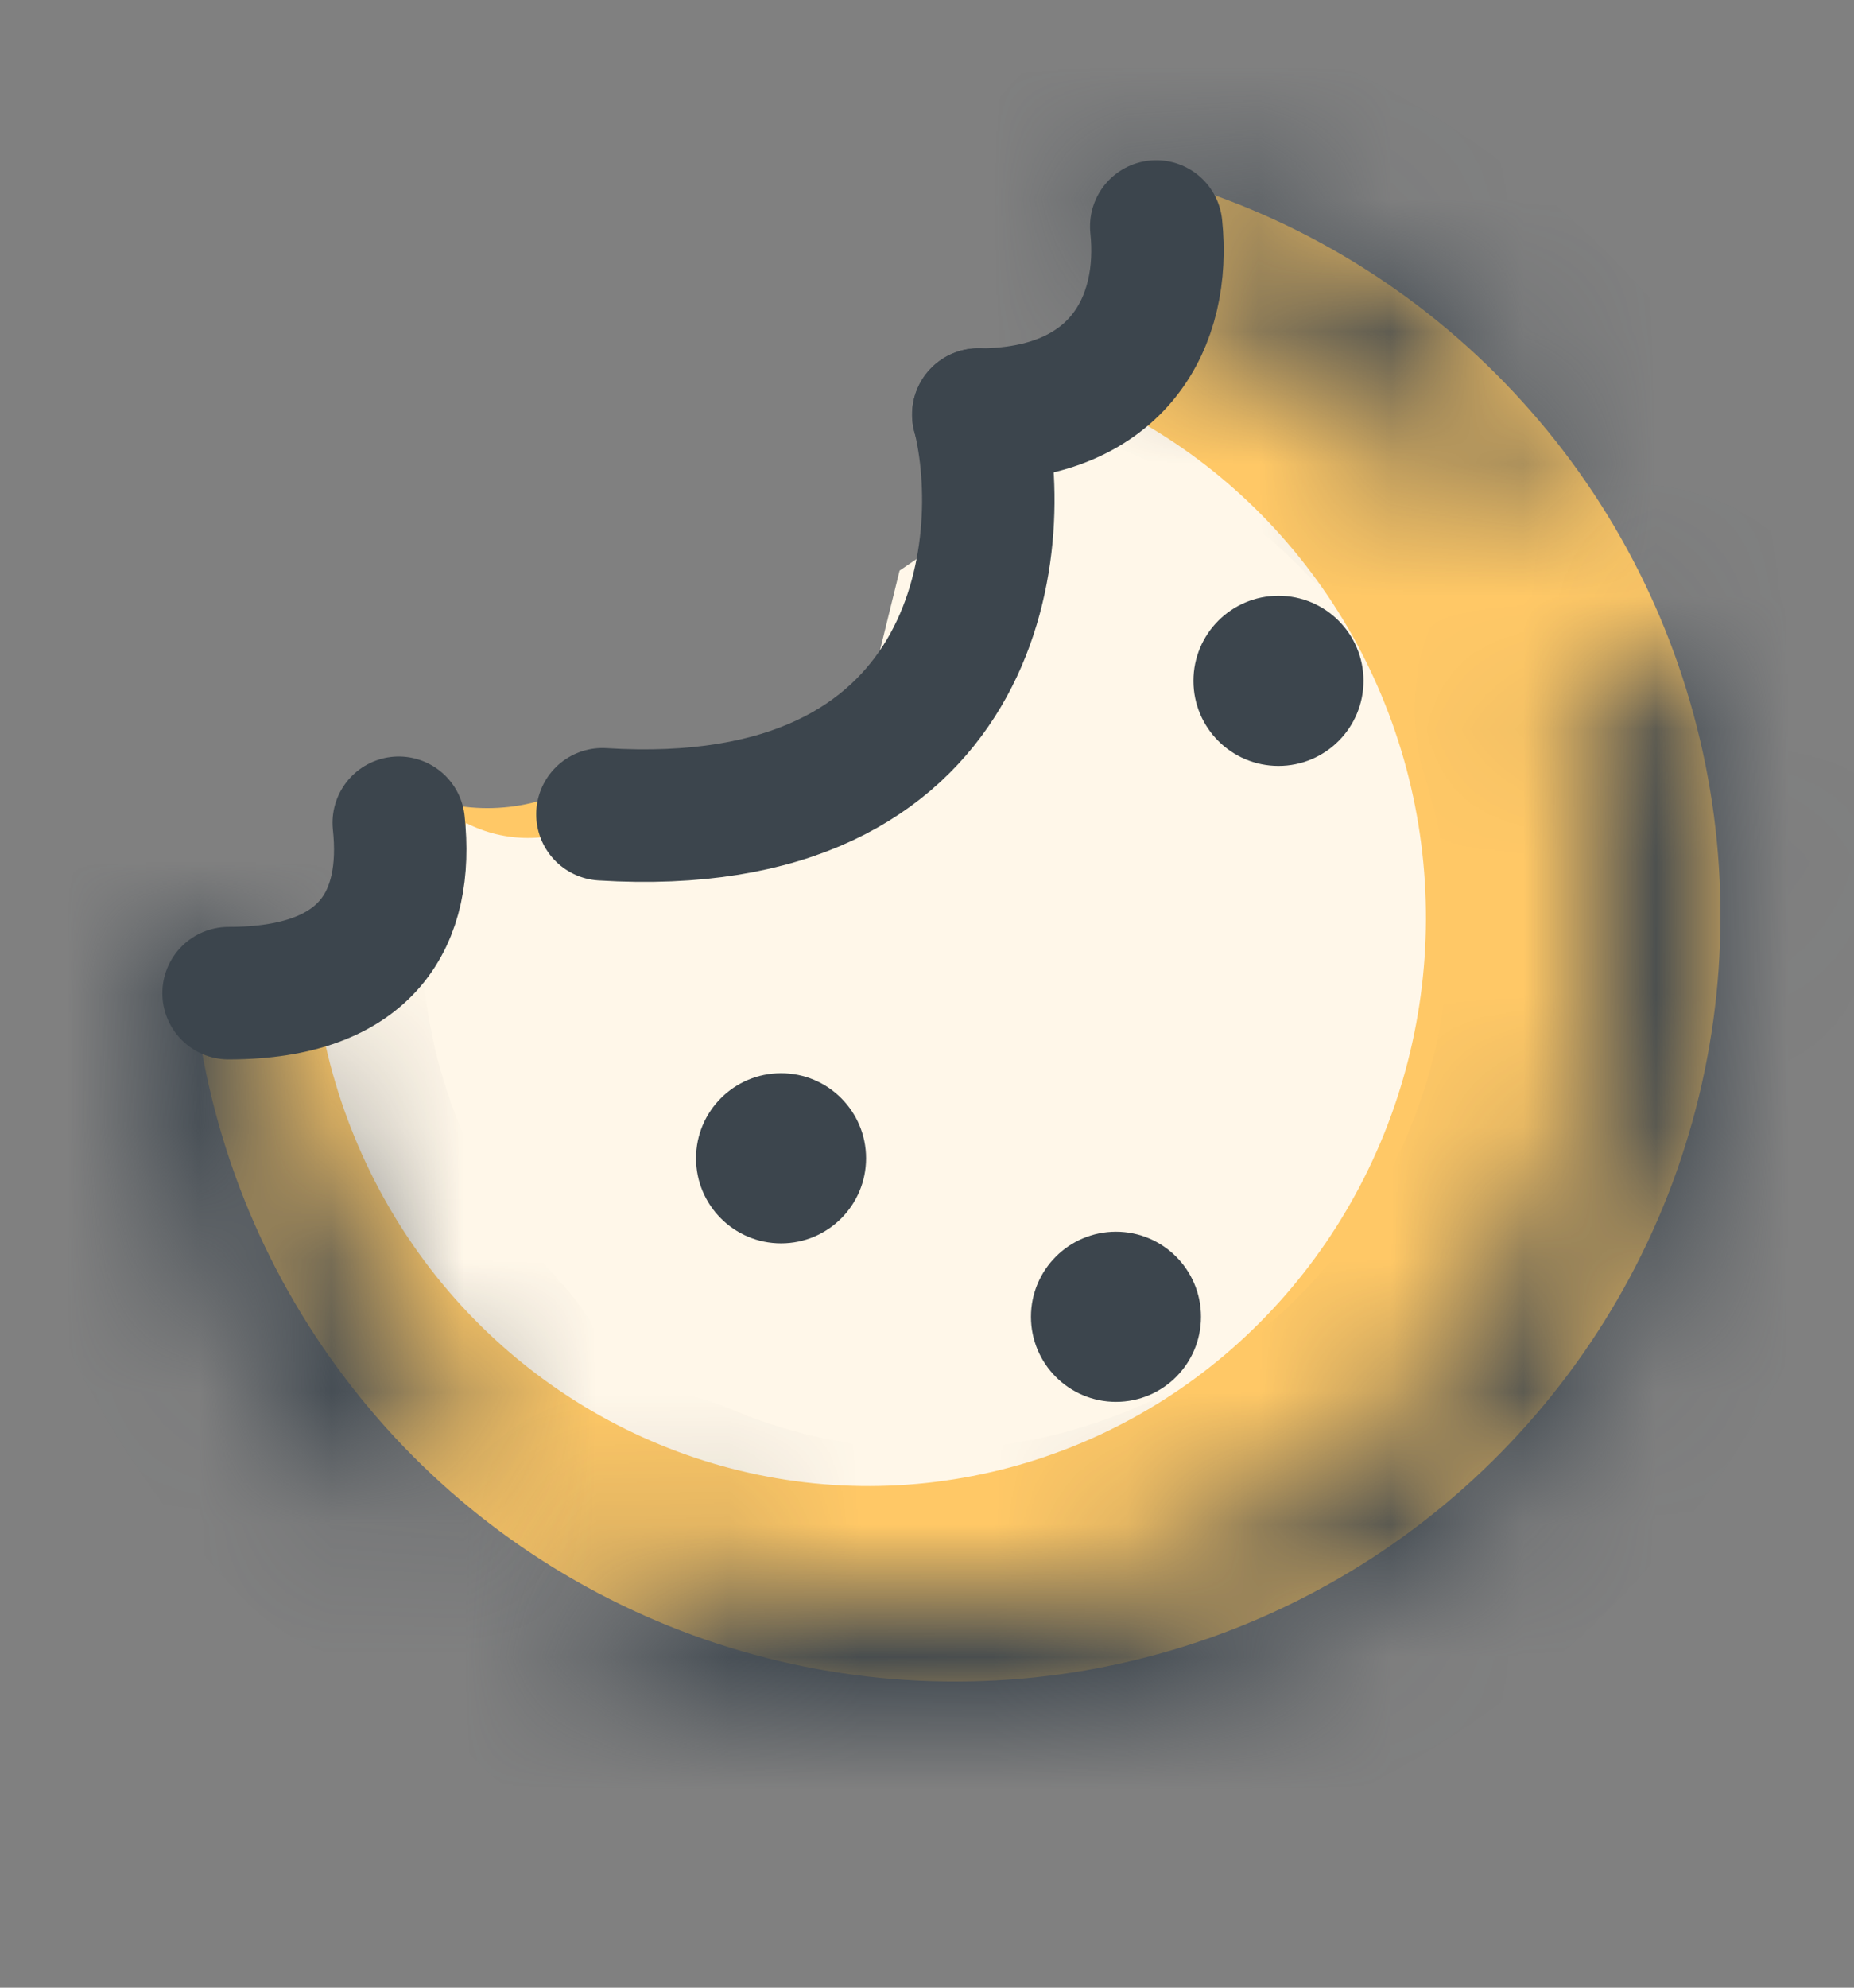 <svg width="14" height="15" viewBox="0 0 14 15" fill="none" xmlns="http://www.w3.org/2000/svg">
<rect x="0" y="0" width="14" height="15" fill="#808080" stroke="none"/>
<path d="M1.468 7.546C1.583 8.583 1.976 9.57 2.607 10.401C3.237 11.233 4.08 11.878 5.048 12.269C6.015 12.66 7.07 12.781 8.101 12.621C9.132 12.46 10.101 12.024 10.903 11.358C11.706 10.691 12.314 9.82 12.662 8.836C13.009 7.852 13.084 6.793 12.878 5.77C12.672 4.747 12.194 3.799 11.492 3.027C10.791 2.254 9.894 1.685 8.896 1.382L8.497 2.736L7.534 3.379L7.212 4.663L6.57 5.947H4.323C3.919 6.149 3.443 6.149 3.039 5.947L2.717 7.231L1.468 7.546Z" fill="#FFC866"/>
<path d="M2.377 7.398C2.46 8.167 2.747 8.899 3.205 9.516C3.664 10.133 4.279 10.612 4.983 10.902C5.687 11.192 6.456 11.283 7.206 11.163C7.957 11.044 8.662 10.72 9.247 10.226C9.831 9.732 10.274 9.085 10.527 8.355C10.78 7.625 10.835 6.839 10.685 6.08C10.535 5.321 10.186 4.618 9.675 4.044C9.165 3.471 8.512 3.049 7.785 2.824L7.494 3.829L6.793 4.306L6.559 5.258L6.092 6.211H4.455C4.161 6.361 3.814 6.361 3.52 6.211L3.286 7.164L2.377 7.398Z" fill="#FFF7E9"/>
<mask id="path-3-inside-1_594_5833" fill="white">
<path d="M4.397 11.939C4.276 12.165 4.36 12.448 4.594 12.552C5.587 12.99 6.682 13.154 7.765 13.022C9.001 12.871 10.161 12.341 11.084 11.505C12.008 10.668 12.649 9.566 12.921 8.35C13.159 7.286 13.104 6.18 12.765 5.149C12.685 4.905 12.411 4.794 12.175 4.892C11.938 4.991 11.828 5.262 11.905 5.507C12.172 6.36 12.211 7.27 12.015 8.148C11.785 9.176 11.242 10.109 10.461 10.816C9.68 11.524 8.699 11.973 7.652 12.101C6.76 12.21 5.857 12.081 5.035 11.731C4.799 11.631 4.518 11.713 4.397 11.939Z"/>
</mask>
<path d="M4.397 11.939C4.276 12.165 4.36 12.448 4.594 12.552C5.587 12.99 6.682 13.154 7.765 13.022C9.001 12.871 10.161 12.341 11.084 11.505C12.008 10.668 12.649 9.566 12.921 8.35C13.159 7.286 13.104 6.18 12.765 5.149C12.685 4.905 12.411 4.794 12.175 4.892C11.938 4.991 11.828 5.262 11.905 5.507C12.172 6.36 12.211 7.27 12.015 8.148C11.785 9.176 11.242 10.109 10.461 10.816C9.68 11.524 8.699 11.973 7.652 12.101C6.76 12.21 5.857 12.081 5.035 11.731C4.799 11.631 4.518 11.713 4.397 11.939Z" fill="#3C454D" stroke="#3C454D" stroke-width="2.397" mask="url(#path-3-inside-1_594_5833)"/>
<mask id="path-4-inside-2_594_5833" fill="white">
<path d="M1.493 6.975C1.221 6.972 0.996 7.19 1.015 7.461C1.065 8.164 1.238 8.855 1.527 9.5C1.816 10.146 2.216 10.734 2.708 11.239C2.897 11.434 3.21 11.412 3.389 11.207C3.567 11.002 3.544 10.693 3.358 10.495C2.972 10.085 2.657 9.613 2.426 9.097C2.195 8.582 2.052 8.032 2.004 7.472C1.98 7.201 1.764 6.978 1.493 6.975Z"/>
</mask>
<path d="M1.493 6.975C1.221 6.972 0.996 7.19 1.015 7.461C1.065 8.164 1.238 8.855 1.527 9.5C1.816 10.146 2.216 10.734 2.708 11.239C2.897 11.434 3.21 11.412 3.389 11.207C3.567 11.002 3.544 10.693 3.358 10.495C2.972 10.085 2.657 9.613 2.426 9.097C2.195 8.582 2.052 8.032 2.004 7.472C1.98 7.201 1.764 6.978 1.493 6.975Z" fill="#3C454D" stroke="#3C454D" stroke-width="2.397" mask="url(#path-4-inside-2_594_5833)"/>
<mask id="path-5-inside-3_594_5833" fill="white">
<path d="M11.486 3.682C11.689 3.529 11.731 3.239 11.563 3.048C10.866 2.256 9.974 1.66 8.974 1.321C8.734 1.239 8.482 1.389 8.419 1.635C8.356 1.881 8.505 2.13 8.745 2.215C9.543 2.498 10.258 2.976 10.826 3.604C10.996 3.792 11.283 3.834 11.486 3.682Z"/>
</mask>
<path d="M11.486 3.682C11.689 3.529 11.731 3.239 11.563 3.048C10.866 2.256 9.974 1.66 8.974 1.321C8.734 1.239 8.482 1.389 8.419 1.635C8.356 1.881 8.505 2.13 8.745 2.215C9.543 2.498 10.258 2.976 10.826 3.604C10.996 3.792 11.283 3.834 11.486 3.682Z" fill="#3C454D" stroke="#3C454D" stroke-width="2.397" mask="url(#path-5-inside-3_594_5833)"/>
<circle cx="8.427" cy="9.937" r="0.642" fill="#3C454D"/>
<circle cx="9.654" cy="5.138" r="0.642" fill="#3C454D"/>
<circle cx="5.898" cy="8.741" r="0.642" fill="#3C454D"/>
<path d="M8.731 1.709C8.806 2.419 8.451 3.129 7.387 3.129" stroke="#3C454D" stroke-linecap="round"/>
<path d="M3.011 6.209C3.087 6.919 2.79 7.495 1.726 7.495" stroke="#3C454D" stroke-linecap="round"/>
<path d="M7.388 3.128C7.64 4.134 7.388 6.322 4.549 6.145" stroke="#3C454D" stroke-linecap="round"/>
</svg>

